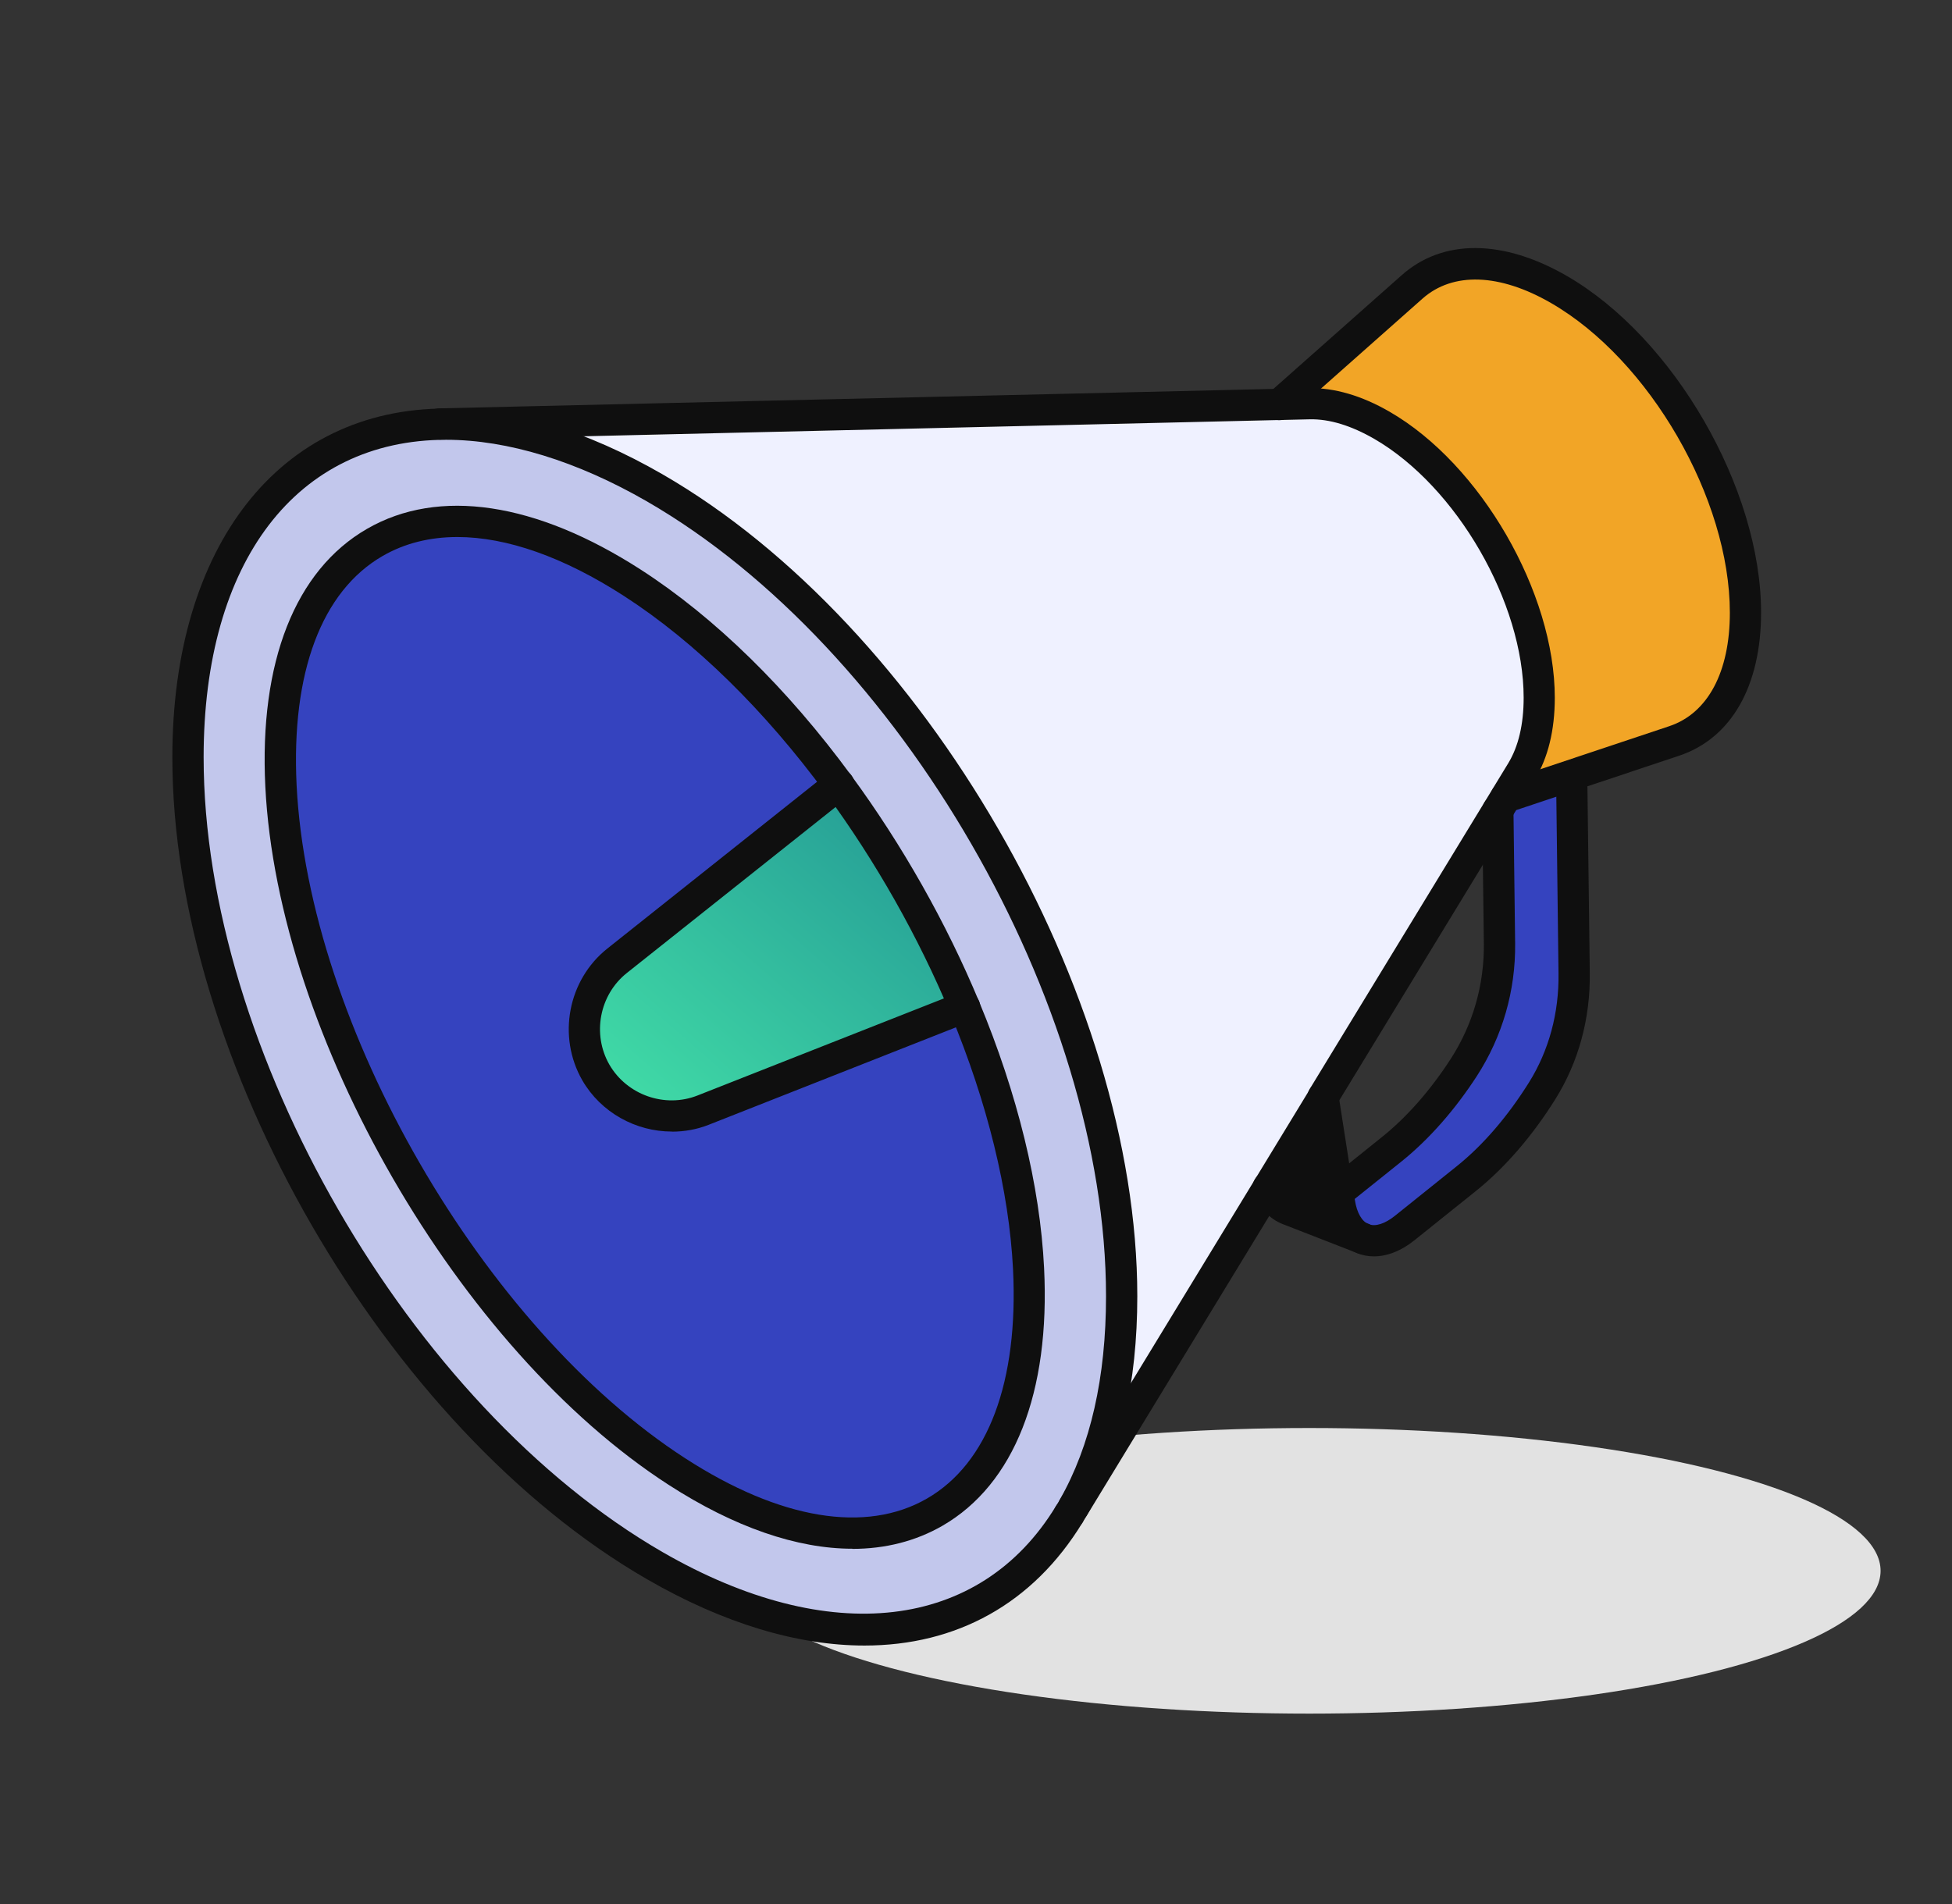 <svg width="41" height="40" viewBox="0 0 41 40" fill="none" xmlns="http://www.w3.org/2000/svg">
<rect x="0" y="0" width="41" height="40" fill="#333333" stroke="none"/>
<ellipse cx="27.5" cy="33" rx="12" ry="3" fill="#E2E2E2"/>
<path d="M26.874 8.508L27.502 8.493C27.957 8.484 28.473 8.628 29.025 8.946C30.85 9.998 32.33 12.563 32.33 14.671C32.33 15.307 32.196 15.826 31.957 16.218L27.793 23.057L22.545 31.675C23.193 30.539 23.558 29.045 23.558 27.244C23.558 20.991 19.168 13.388 13.752 10.261C12.178 9.353 10.69 8.921 9.37 8.921L26.872 8.51L26.874 8.508Z" fill="#EFF1FF"/>
<path d="M29.505 25.801C29.188 26.057 28.877 26.122 28.628 26.024C28.381 25.926 28.197 25.667 28.135 25.269L28.102 25.057L29.238 24.144C29.785 23.704 30.302 23.118 30.744 22.433C31.245 21.658 31.503 20.752 31.495 19.831L31.46 17.034L31.63 16.756L32.935 16.32L33.016 16.563L33.064 20.448C33.075 21.317 32.854 22.183 32.392 22.921C31.932 23.656 31.392 24.289 30.81 24.755L29.505 25.801Z" fill="#3543BF"/>
<path d="M28.136 25.271C28.197 25.669 28.381 25.93 28.628 26.026L27.059 25.418C26.875 25.346 26.728 25.188 26.639 24.952L27.79 23.059L28.133 25.271H28.136Z" fill="#0F0F0F"/>
<path d="M29.024 8.946C28.473 8.628 27.956 8.484 27.501 8.493L26.873 8.508L29.661 6.037C30.379 5.4 31.491 5.37 32.74 6.092C34.907 7.341 36.66 10.381 36.66 12.88C36.66 14.325 36.076 15.27 35.165 15.577L31.631 16.756L31.957 16.218C32.195 15.826 32.329 15.307 32.329 14.671C32.329 12.563 30.849 10 29.024 8.946Z" fill="#F2A526"/>
<path d="M23.557 27.24C23.557 29.041 23.192 30.536 22.544 31.672L22.456 31.82C20.824 34.506 17.537 35.086 13.751 32.899C8.336 29.772 3.946 22.169 3.946 15.917C3.946 11.481 6.154 8.918 9.369 8.918C10.687 8.918 12.177 9.349 13.751 10.257C19.167 13.385 23.557 20.985 23.557 27.24ZM14.219 30.912C18.554 33.714 21.861 31.803 21.605 26.649C21.518 24.905 21.034 23.012 20.264 21.163C19.583 19.526 18.675 17.921 17.62 16.486C16.346 14.75 14.858 13.26 13.287 12.245C8.951 9.443 5.645 11.354 5.901 16.508C6.159 21.662 9.884 28.111 14.217 30.912H14.219Z" fill="#C2C7EC"/>
<path d="M21.603 26.656C21.861 31.81 18.552 33.721 14.217 30.919C9.882 28.118 6.157 21.671 5.901 16.515C5.643 11.361 8.952 9.45 13.287 12.252C14.858 13.267 16.346 14.759 17.62 16.493L12.963 20.196C12.265 20.752 12.059 21.747 12.517 22.544C12.976 23.338 13.941 23.66 14.771 23.332L20.262 21.167C21.032 23.017 21.516 24.91 21.603 26.654V26.656Z" fill="#3543BF"/>
<path d="M20.262 21.163L14.771 23.327C13.941 23.653 12.976 23.332 12.517 22.539C12.059 21.743 12.265 20.747 12.963 20.191L17.62 16.488C18.673 17.924 19.581 19.526 20.264 21.165L20.262 21.163Z" fill="url(#paint0_linear_1227_34771)"/>
<path d="M18.158 34.57C16.762 34.57 15.206 34.111 13.589 33.176C8.091 30.003 3.62 22.256 3.62 15.909C3.62 11.458 5.879 8.582 9.371 8.582C10.796 8.582 12.326 9.048 13.917 9.965C19.414 13.138 23.888 20.886 23.888 27.232C23.888 29.053 23.533 30.598 22.831 31.828C22.815 31.857 22.796 31.881 22.774 31.902C22.765 31.931 22.754 31.957 22.739 31.983C21.697 33.697 20.082 34.57 18.158 34.57ZM9.371 9.239C6.229 9.239 4.277 11.795 4.277 15.909C4.277 22.048 8.601 29.537 13.917 32.607C17.421 34.629 20.587 34.26 22.178 31.642C22.194 31.618 22.211 31.596 22.231 31.576C22.238 31.55 22.248 31.526 22.262 31.502C22.905 30.373 23.231 28.937 23.231 27.232C23.231 21.094 18.904 13.602 13.589 10.534C12.12 9.687 10.663 9.239 9.371 9.239Z" fill="#0F0F0F"/>
<path d="M17.903 32.536C16.741 32.536 15.421 32.084 14.04 31.191C9.633 28.343 5.836 21.765 5.573 16.528C5.442 13.906 6.201 11.982 7.707 11.111C9.213 10.24 11.259 10.547 13.465 11.971C15.017 12.974 16.544 14.468 17.883 16.296C18.951 17.751 19.879 19.392 20.564 21.04C21.372 22.979 21.845 24.914 21.93 26.636C22.061 29.258 21.302 31.182 19.796 32.053C19.234 32.377 18.595 32.539 17.903 32.539V32.536ZM9.607 11.282C9.027 11.282 8.499 11.413 8.037 11.68C6.755 12.42 6.114 14.131 6.23 16.495C6.481 21.548 10.147 27.893 14.397 30.639C16.384 31.924 18.188 32.221 19.47 31.482C20.753 30.742 21.394 29.031 21.278 26.667C21.195 25.019 20.739 23.161 19.96 21.29C19.295 19.69 18.393 18.097 17.356 16.683C16.062 14.921 14.594 13.481 13.11 12.523C11.837 11.7 10.639 11.282 9.607 11.282Z" fill="#0F0F0F"/>
<path d="M31.633 17.076C31.495 17.076 31.368 16.989 31.322 16.851C31.265 16.678 31.357 16.494 31.53 16.435L35.064 15.255C35.872 14.984 36.334 14.117 36.334 12.872C36.334 10.48 34.649 7.561 32.578 6.366C31.499 5.742 30.517 5.709 29.88 6.272L27.09 8.745C26.954 8.865 26.746 8.852 26.626 8.716C26.505 8.581 26.518 8.373 26.654 8.252L29.444 5.779C30.305 5.016 31.567 5.022 32.907 5.795C35.158 7.093 36.99 10.266 36.99 12.868C36.99 14.413 36.364 15.509 35.272 15.875L31.738 17.055C31.703 17.065 31.668 17.072 31.635 17.072L31.633 17.076Z" fill="#0F0F0F"/>
<path d="M27.792 23.373C27.733 23.373 27.674 23.358 27.622 23.325C27.466 23.231 27.418 23.03 27.512 22.874L31.679 16.035C31.893 15.683 32.003 15.219 32.003 14.659C32.003 12.659 30.593 10.219 28.862 9.218C28.383 8.943 27.928 8.8 27.51 8.809L9.24 9.236C9.057 9.236 8.908 9.096 8.903 8.916C8.899 8.735 9.043 8.584 9.223 8.579L27.492 8.153C28.029 8.146 28.595 8.308 29.186 8.649C31.099 9.752 32.657 12.448 32.657 14.659C32.657 15.342 32.515 15.919 32.237 16.377L28.07 23.216C28.009 23.317 27.899 23.373 27.79 23.373H27.792Z" fill="#0F0F0F"/>
<path d="M22.456 32.146C22.397 32.146 22.338 32.13 22.285 32.098C22.13 32.004 22.082 31.802 22.176 31.647L27.512 22.884C27.606 22.729 27.809 22.68 27.962 22.775C28.118 22.869 28.166 23.07 28.072 23.225L22.736 31.988C22.675 32.089 22.566 32.146 22.456 32.146Z" fill="#0F0F0F"/>
<path d="M14.111 23.772C13.358 23.772 12.625 23.376 12.231 22.696C11.702 21.774 11.929 20.586 12.757 19.927L17.413 16.224C17.556 16.11 17.762 16.134 17.875 16.277C17.989 16.419 17.965 16.625 17.823 16.738L13.166 20.441C12.59 20.899 12.433 21.728 12.8 22.367C13.17 23.004 13.964 23.284 14.649 23.015L20.14 20.851C20.309 20.785 20.499 20.866 20.567 21.037C20.633 21.205 20.55 21.396 20.381 21.463L14.89 23.628C14.636 23.729 14.374 23.774 14.111 23.774V23.772Z" fill="#0F0F0F"/>
<path d="M28.103 25.379C28.007 25.379 27.913 25.337 27.847 25.256C27.733 25.114 27.755 24.908 27.898 24.794L29.033 23.882C29.55 23.468 30.047 22.901 30.469 22.249C30.935 21.529 31.176 20.691 31.167 19.829L31.132 17.032C31.13 16.85 31.274 16.701 31.456 16.699H31.46C31.64 16.699 31.786 16.844 31.789 17.023L31.824 19.82C31.835 20.814 31.557 21.776 31.02 22.606C30.559 23.317 30.014 23.936 29.445 24.394L28.307 25.306C28.245 25.355 28.173 25.379 28.101 25.379H28.103Z" fill="#0F0F0F"/>
<path d="M28.857 26.394C28.737 26.394 28.618 26.372 28.509 26.328C28.137 26.181 27.89 25.823 27.811 25.317L27.467 23.105C27.465 23.087 27.463 23.072 27.463 23.054C27.463 22.872 27.61 22.726 27.791 22.726C27.962 22.726 28.1 22.853 28.117 23.019L28.459 25.216C28.5 25.479 28.605 25.661 28.747 25.718C28.89 25.774 29.091 25.709 29.299 25.542L30.603 24.496C31.148 24.059 31.669 23.453 32.113 22.743C32.531 22.076 32.748 21.282 32.735 20.448L32.687 16.563C32.687 16.381 32.829 16.233 33.011 16.23H33.015C33.194 16.23 33.341 16.375 33.343 16.554L33.392 20.439C33.405 21.398 33.155 22.314 32.669 23.091C32.188 23.862 31.614 24.525 31.015 25.009L29.71 26.055C29.435 26.278 29.137 26.394 28.857 26.394Z" fill="#0F0F0F"/>
<path d="M28.627 26.348C28.588 26.348 28.546 26.341 28.509 26.326L26.94 25.715C26.662 25.606 26.452 25.378 26.331 25.056C26.268 24.886 26.355 24.698 26.524 24.634C26.695 24.57 26.883 24.658 26.946 24.827C26.983 24.925 27.053 25.054 27.178 25.102L28.747 25.711C28.916 25.776 28.999 25.967 28.933 26.137C28.883 26.267 28.758 26.348 28.627 26.348Z" fill="#0F0F0F"/>
<defs>
<linearGradient id="paint0_linear_1227_34771" x1="12.273" y1="23.453" x2="19.172" y2="15.537" gradientUnits="userSpaceOnUse">
<stop stop-color="#43E1A8"/>
<stop offset="1" stop-color="#219393"/>
</linearGradient>
</defs>
</svg>
